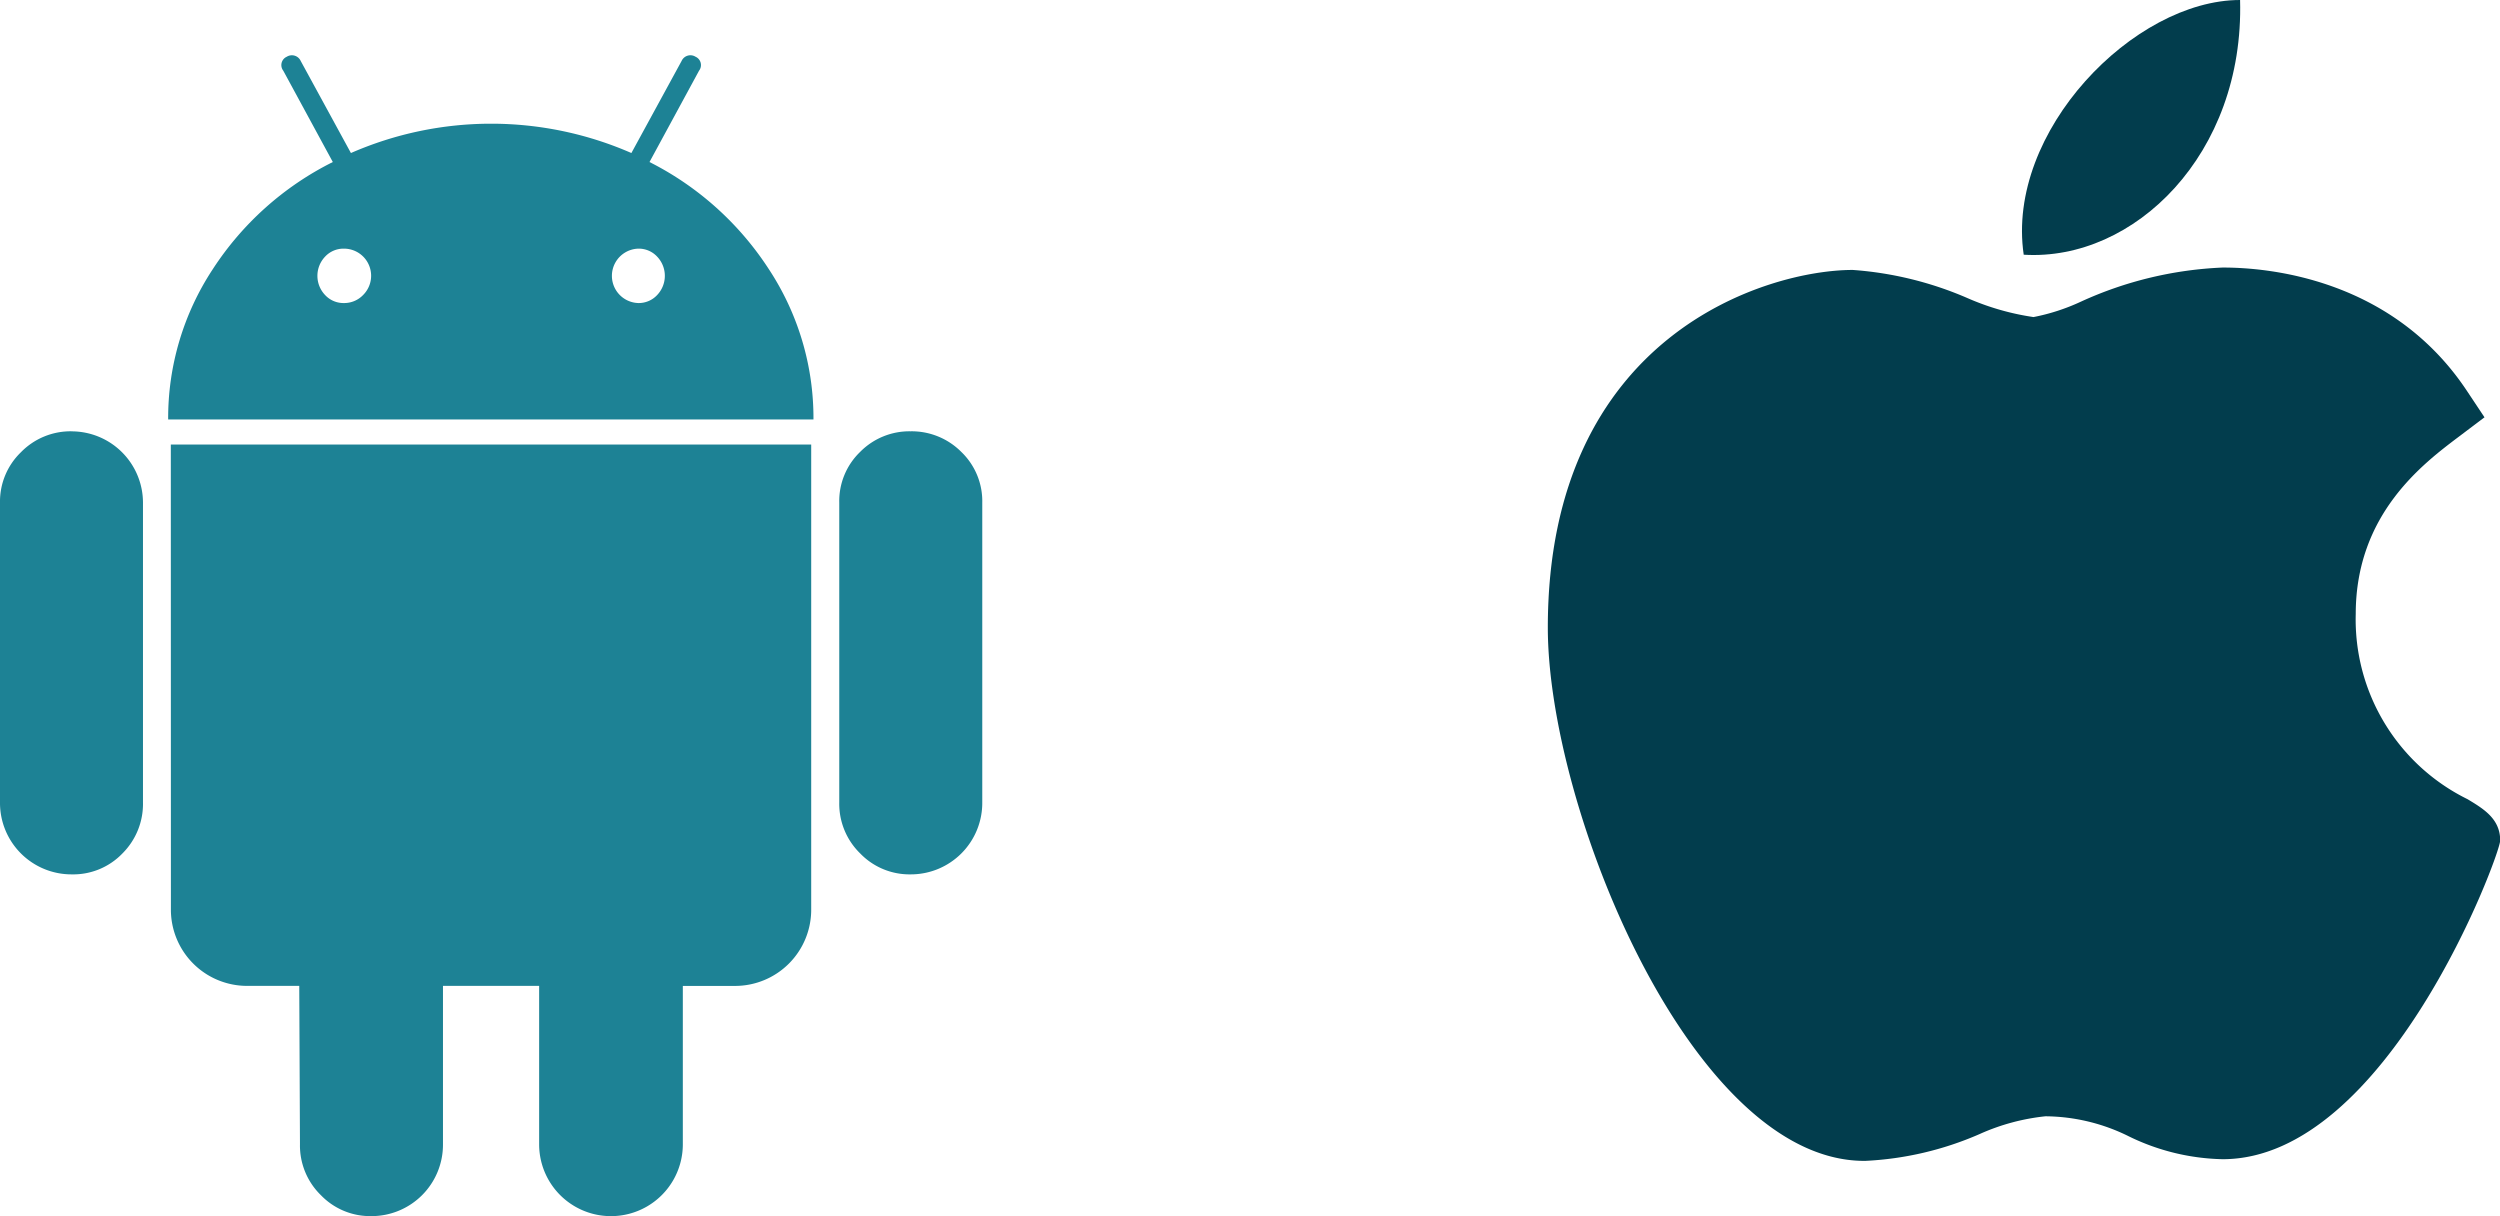 <svg xmlns="http://www.w3.org/2000/svg" width="109.504" height="53.27" viewBox="0 0 109.504 53.27">
    <defs>
        <style>
            .prefix__cls-1{fill:#023d4d}.prefix__cls-2{fill:#1d8295}
        </style>
    </defs>
    <g id="prefix__Group_14846" data-name="Group 14846" transform="translate(5103 -1618)">
        <g id="prefix__apple" transform="translate(-5035.203 1618)">
            <path id="prefix__Path_9159" d="M59.85 157.091c-7.568-.044-13.828-15.492-13.828-23.359 0-12.851 9.641-15.665 13.356-15.665a15.369 15.369 0 0 1 5.039 1.239 11.265 11.265 0 0 0 2.878.825 8.954 8.954 0 0 0 2.064-.669 16.545 16.545 0 0 1 6.222-1.5h.019c1.823 0 7.35.4 10.672 5.39l.778 1.17-1.12.845c-1.6 1.207-4.52 3.41-4.52 7.773a8.773 8.773 0 0 0 4.9 8.11c.7.422 1.427.857 1.427 1.808 0 .621-4.958 13.96-12.158 13.96a9.777 9.777 0 0 1-4.105-1 8.325 8.325 0 0 0-3.654-.88 9.4 9.4 0 0 0-2.894.783 14.173 14.173 0 0 1-5.019 1.171z" class="prefix__cls-1" data-name="Path 9159" transform="translate(-46.022 -106.243)"/>
            <path id="prefix__Path_9160" d="M264.707 0c.188 6.761-4.648 11.451-9.477 11.157C254.434 5.762 260.059 0 264.707 0z" class="prefix__cls-1" data-name="Path 9160" transform="translate(-234.385)"/>
        </g>
        <g id="prefix__symbol" transform="translate(-5103 1620.422)">
            <g id="prefix__Group_14408" data-name="Group 14408">
                <path id="prefix__Path_9161" d="M45.691 179.141a3.036 3.036 0 0 0-2.23.917 3 3 0 0 0-.917 2.2V195.4a3.13 3.13 0 0 0 3.147 3.148 2.989 2.989 0 0 0 2.216-.917 3.063 3.063 0 0 0 .9-2.231v-13.14a3.13 3.13 0 0 0-3.117-3.117z" class="prefix__cls-2" data-name="Path 9161" transform="translate(-42.544 -162.671)"/>
                <path id="prefix__Path_9162" d="M143.735 4.675l2.17-4a.4.4 0 0 0-.152-.611.423.423 0 0 0-.611.183l-2.2 4.034a15.327 15.327 0 0 0-12.285 0l-2.2-4.034a.424.424 0 0 0-.611-.183.4.4 0 0 0-.152.611l2.17 4a13.4 13.4 0 0 0-5.256 4.691 11.848 11.848 0 0 0-1.956 6.586h28.265a11.851 11.851 0 0 0-1.956-6.586 13.455 13.455 0 0 0-5.226-4.691zM131.191 10.5a1.146 1.146 0 0 1-.841.352 1.094 1.094 0 0 1-.825-.352 1.218 1.218 0 0 1 0-1.68 1.1 1.1 0 0 1 .825-.351 1.188 1.188 0 0 1 .841 2.031zm12.88 0a1.1 1.1 0 0 1-.825.352 1.192 1.192 0 0 1 0-2.383 1.1 1.1 0 0 1 .825.351 1.218 1.218 0 0 1 0 1.68z" class="prefix__cls-2" data-name="Path 9162" transform="translate(-115.286)"/>
                <path id="prefix__Path_9163" d="M123.971 205.8a3.337 3.337 0 0 0 3.361 3.361h2.261l.031 6.937a3.037 3.037 0 0 0 .917 2.231 3 3 0 0 0 2.2.917 3.13 3.13 0 0 0 3.147-3.148v-6.937h4.212v6.939a3.147 3.147 0 1 0 6.294 0v-6.937h2.292a3.337 3.337 0 0 0 3.331-3.361V185.45h-28.05z" class="prefix__cls-2" data-name="Path 9163" transform="translate(-116.485 -168.4)"/>
                <path id="prefix__Path_9164" d="M445.493 179.141a3.028 3.028 0 0 0-2.2.9 2.988 2.988 0 0 0-.917 2.215V195.4a3.035 3.035 0 0 0 .917 2.231 3 3 0 0 0 2.2.917 3.13 3.13 0 0 0 3.147-3.148v-13.14a2.988 2.988 0 0 0-.917-2.215 3.065 3.065 0 0 0-2.23-.904z" class="prefix__cls-2" data-name="Path 9164" transform="translate(-405.615 -162.671)"/>
            </g>
        </g>
    </g>
</svg>
